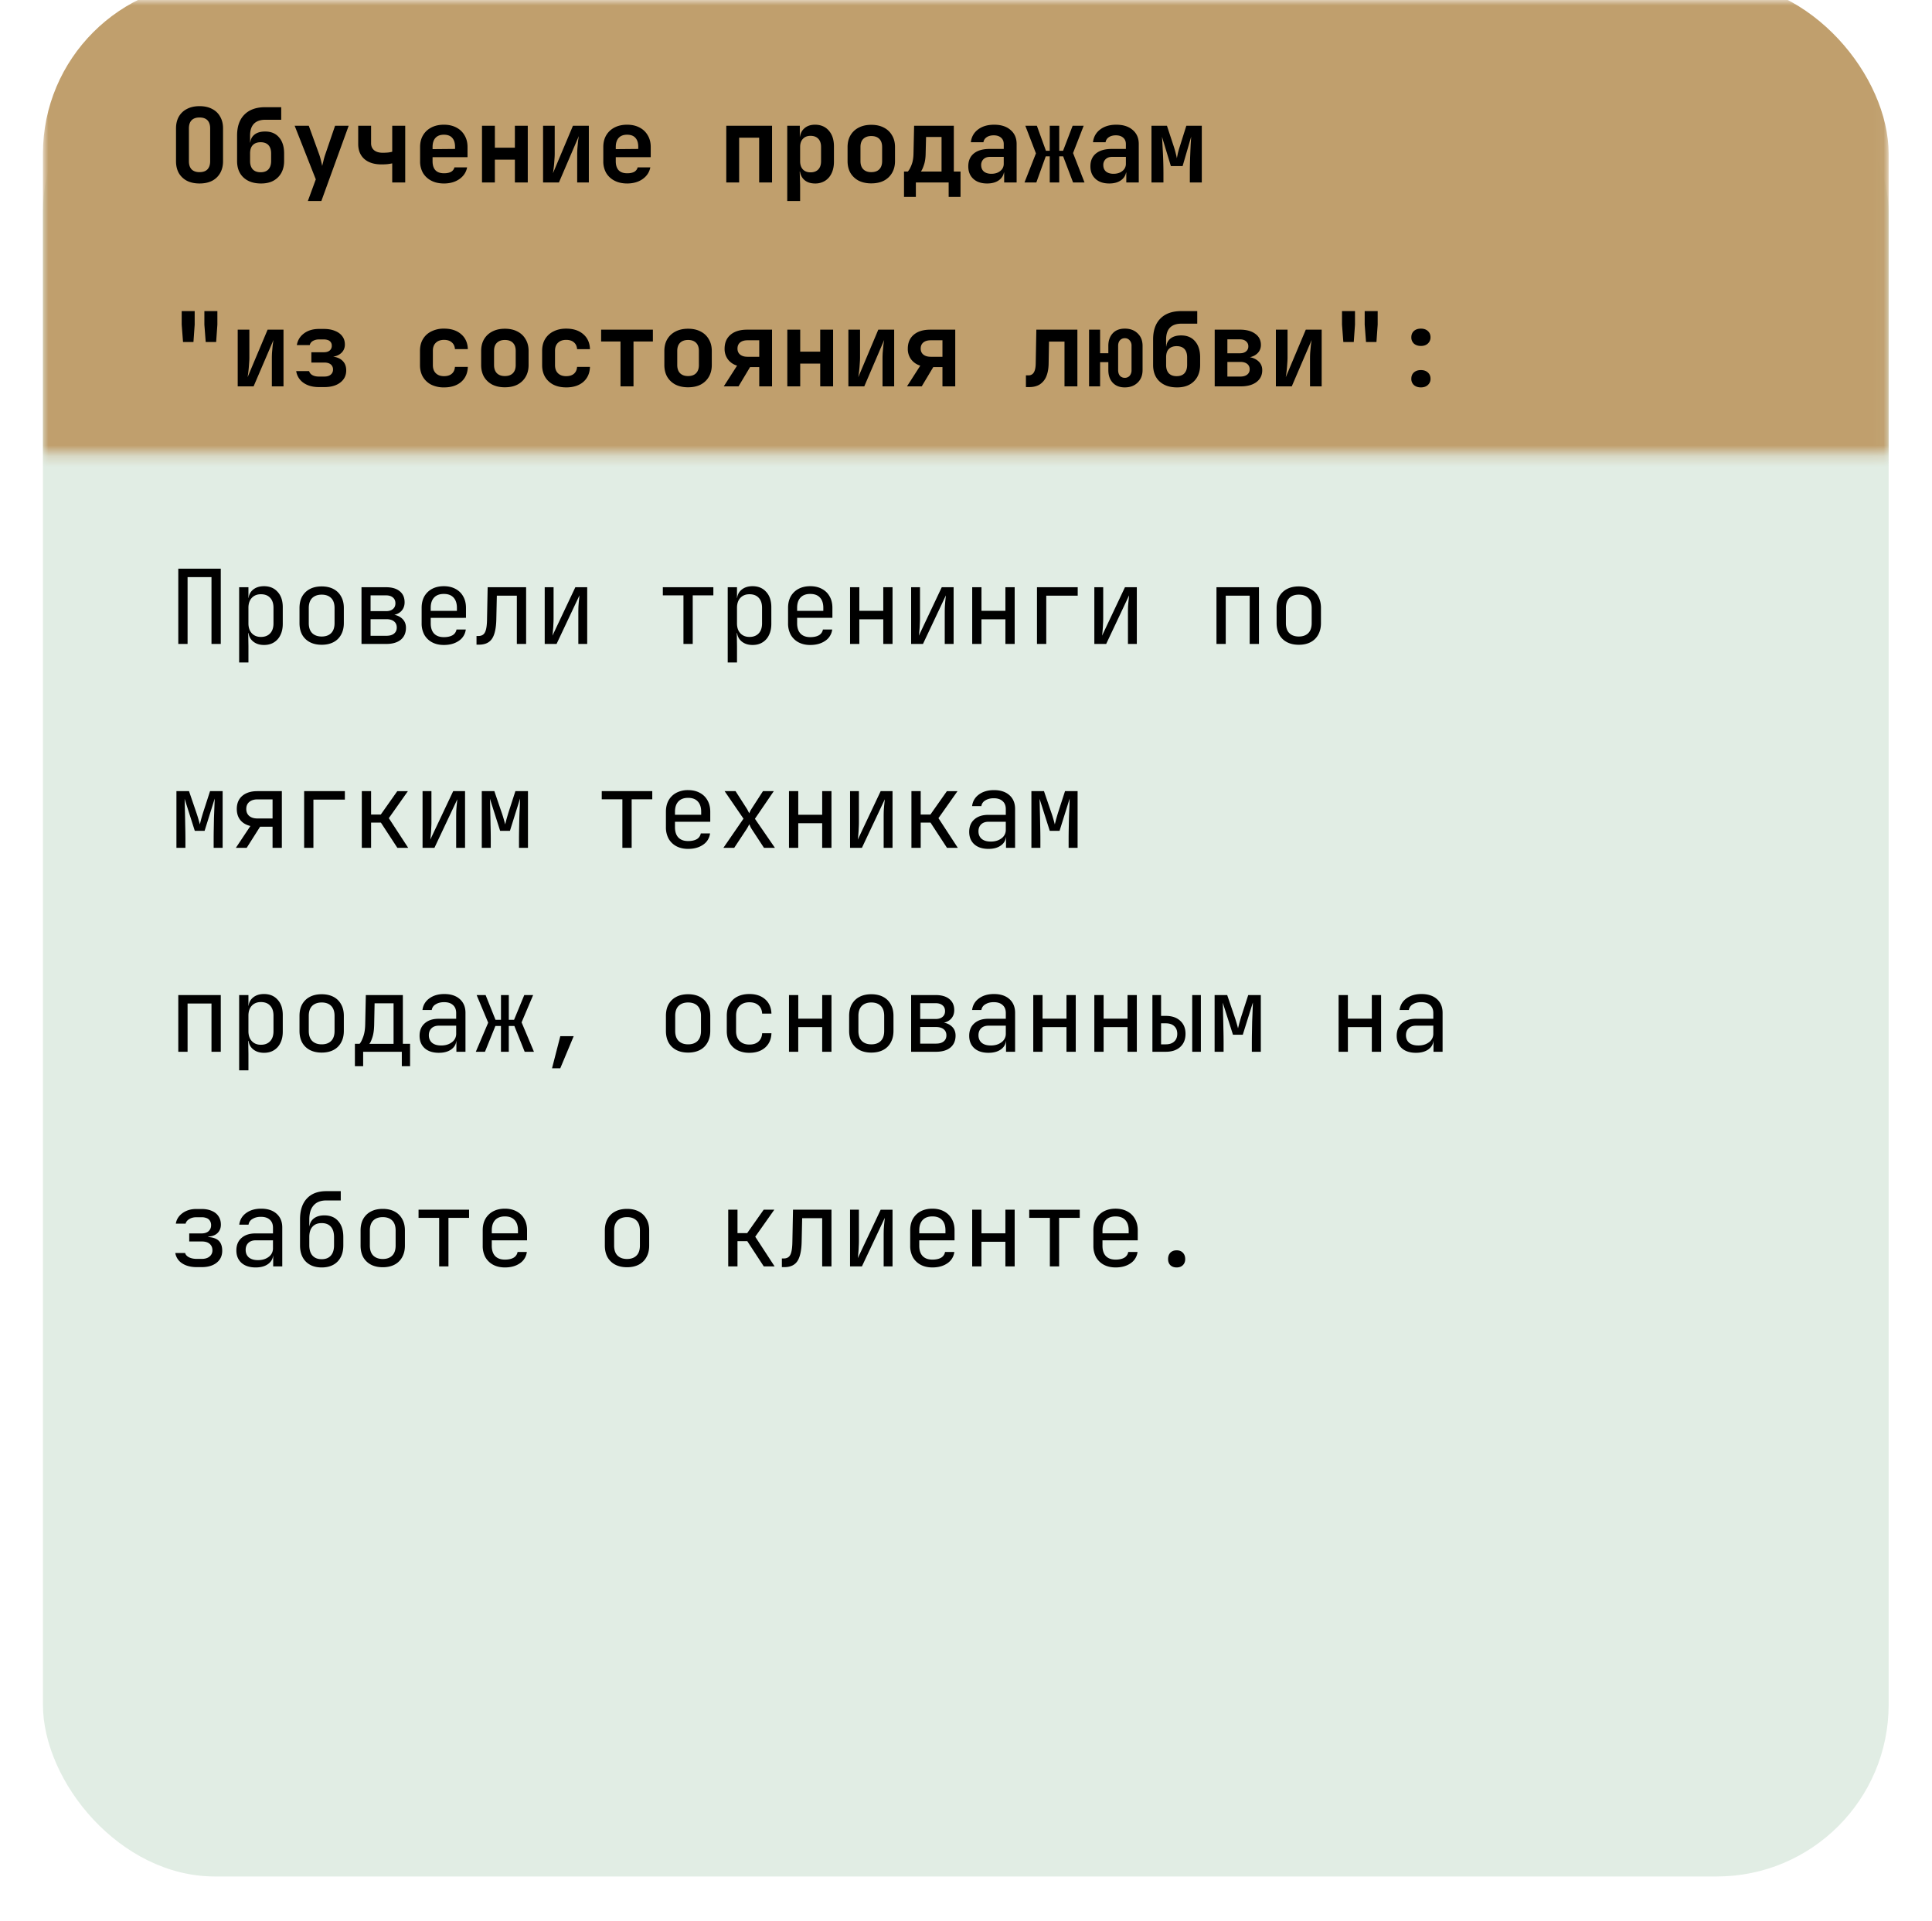 <svg width="180" height="179" fill="none" xmlns="http://www.w3.org/2000/svg"><g filter="url(#filter0_d_394_1494)"><rect x="4" width="171.961" height="171" rx="16.011" fill="#E1EDE4"/></g><mask id="a" style="mask-type:alpha" maskUnits="userSpaceOnUse" x="4" y="0" width="172" height="43"><path fill="#C9D9CD" d="M4 0h171.961v42.27H4z"/></mask><g mask="url(#a)"><rect x="4" y="-1.69" width="171.961" height="118.355" rx="16.011" fill="#C09F6D"/></g><path d="M18.59 17.096c-.448 0-.839-.083-1.172-.25a1.872 1.872 0 01-.759-.72c-.173-.314-.26-.682-.26-1.105v-3.055c0-.423.087-.788.26-1.095.18-.314.432-.554.759-.72.333-.174.724-.26 1.172-.26.455 0 .845.086 1.172.26.327.166.576.406.75.72.179.307.268.67.268 1.085v3.065c0 .423-.09.791-.269 1.105a1.808 1.808 0 01-.749.72c-.327.167-.717.25-1.172.25zm0-1.057c.327 0 .573-.086.74-.26.166-.178.25-.431.25-.758v-3.055c0-.333-.084-.586-.25-.759-.167-.173-.413-.26-.74-.26s-.573.087-.74.26c-.166.173-.25.426-.25.76v3.054c0 .327.084.58.25.759.173.173.42.26.74.26zm5.69 1.057c-.673-.006-1.208-.195-1.605-.567-.39-.371-.586-.88-.586-1.527v-2.373c0-.845.228-1.495.682-1.95.455-.461 1.102-.692 1.941-.692h1.489v1.172h-1.489c-.461 0-.813.125-1.057.375-.237.25-.355.615-.355 1.095v.653h.134l-.125.154c0-.365.122-.653.365-.865.244-.211.587-.317 1.028-.317.558 0 .99.183 1.297.548.314.359.471.858.471 1.498v.702c0 .429-.09.804-.269 1.124-.18.314-.432.557-.759.73-.32.166-.708.246-1.162.24zm0-1.047c.32 0 .563-.09.73-.27.166-.185.25-.444.25-.777V14.3c0-.339-.084-.598-.25-.778-.167-.179-.41-.269-.73-.269-.314 0-.558.09-.73.27-.167.172-.25.432-.25.777v.702c0 .333.083.592.25.778.172.18.416.269.73.269zm4.402 2.68l.74-2.017-1.97-4.996h1.316l.98 2.7c.052.147.103.326.154.538.051.205.09.374.115.509.032-.135.074-.304.125-.51.052-.21.103-.39.154-.537l.922-2.7h1.268l-2.545 7.013h-1.259zM36.542 17v-1.777a5.284 5.284 0 01-.403.067c-.179.02-.378.029-.595.029-.68 0-1.21-.167-1.595-.5-.384-.34-.576-.81-.576-1.412v-1.69h1.2v1.632c0 .276.096.494.289.654.192.153.454.23.787.23.218 0 .407-.01.567-.029.16-.025.27-.048.327-.067v-2.42h1.21V17h-1.21zm4.816.096c-.448 0-.839-.086-1.172-.26a1.923 1.923 0 01-.778-.72 2.17 2.17 0 01-.269-1.095v-1.326c0-.416.09-.778.27-1.085.185-.314.444-.557.777-.73.333-.173.724-.26 1.172-.26.442 0 .826.087 1.153.26.333.172.59.416.769.73.185.307.278.669.278 1.085v.951h-3.257v.375c0 .371.09.653.27.845.179.186.445.279.797.279.269 0 .487-.045.653-.134a.642.642 0 00.317-.414h1.182c-.09.455-.333.82-.73 1.096-.391.269-.868.403-1.432.403zm1.038-3.122v-.288c0-.365-.087-.644-.26-.836-.172-.199-.432-.298-.778-.298-.346 0-.608.1-.787.298-.18.198-.27.48-.27.845v.202l2.181-.02-.086.097zM44.906 17v-5.284h1.2v2.046h1.864v-2.046h1.201V17h-1.2v-2.123h-1.865V17h-1.2zm5.69 0v-5.284h1.085v2.604c0 .166-.01.365-.029.595a10.89 10.89 0 01-.058.663c-.025.218-.05.407-.077.567l1.864-4.429h1.48V17h-1.086v-2.603c0-.173.007-.366.02-.577.018-.211.038-.42.057-.624a9.79 9.79 0 01.077-.519L52.075 17h-1.48zm7.831.096c-.448 0-.839-.086-1.172-.26a1.923 1.923 0 01-.778-.72 2.168 2.168 0 01-.269-1.095v-1.326c0-.416.09-.778.27-1.085.185-.314.444-.557.777-.73.333-.173.724-.26 1.172-.26.442 0 .826.087 1.153.26.333.172.59.416.769.73.185.307.278.669.278 1.085v.951H57.37v.375c0 .371.09.653.27.845.179.186.445.279.797.279.269 0 .487-.045.653-.134a.642.642 0 00.317-.414h1.182c-.09.455-.333.82-.73 1.096-.391.269-.868.403-1.432.403zm1.038-3.122v-.288c0-.365-.087-.644-.26-.836-.173-.199-.432-.298-.778-.298-.346 0-.608.1-.788.298-.179.198-.269.48-.269.845v.202l2.181-.02-.086.097zm8.2 3.026v-5.284h4.265V17h-1.201v-4.17h-1.864V17h-1.2zm5.68 1.73v-7.014h1.171v1.009h.27l-.27.279c0-.43.128-.766.385-1.01.256-.249.602-.374 1.037-.374.532 0 .958.183 1.278.548.32.365.48.855.48 1.47v1.431c0 .41-.073.769-.22 1.076a1.631 1.631 0 01-.606.701 1.7 1.7 0 01-.932.25c-.435 0-.781-.122-1.037-.365-.257-.25-.385-.59-.385-1.018l.27.278h-.28l.04 1.259v1.48h-1.202zm2.17-2.672c.308 0 .548-.09.72-.268.174-.18.26-.436.26-.769v-1.326c0-.333-.086-.589-.26-.768-.172-.18-.412-.27-.72-.27-.3 0-.538.094-.71.28-.173.179-.26.432-.26.758v1.326c0 .327.087.583.26.769.172.179.41.268.71.268zm5.661 1.029c-.448 0-.839-.084-1.172-.25a1.938 1.938 0 01-.768-.72c-.18-.315-.27-.683-.27-1.106v-1.306c0-.423.09-.788.27-1.095.185-.314.442-.554.768-.72.333-.174.724-.26 1.172-.26.455 0 .846.086 1.172.26.327.166.58.406.76.72.185.307.278.669.278 1.085v1.316c0 .423-.093.791-.279 1.105-.18.308-.432.548-.759.72-.326.167-.717.25-1.172.25zm0-1.048c.32 0 .567-.086.74-.26.18-.178.269-.435.269-.768v-1.306c0-.34-.09-.596-.269-.769-.173-.173-.42-.259-.74-.259-.314 0-.56.086-.74.26-.179.172-.269.428-.269.768v1.306c0 .333.09.59.27.769.179.173.425.26.74.26zm3.048 2.306v-2.363h.355c.11-.11.221-.308.337-.596.121-.294.185-.66.192-1.095l.057-2.575h3.7v4.266h.624v2.363h-1.105V17h-3.055v1.345h-1.105zm1.575-2.363h1.922v-3.219H86.28l-.039 1.528c-.006.429-.06.79-.163 1.085-.096.289-.189.49-.279.606zm6.17 1.114c-.544 0-.973-.144-1.287-.432-.314-.288-.47-.676-.47-1.163 0-.518.172-.919.518-1.2.346-.282.836-.423 1.47-.423h1.316v-.452c0-.256-.083-.454-.25-.595-.166-.148-.393-.221-.682-.221-.262 0-.48.057-.653.173a.675.675 0 00-.307.47h-1.172c.057-.5.282-.896.672-1.19.39-.296.89-.443 1.499-.443.647 0 1.156.164 1.527.49.378.32.567.756.567 1.307V17h-1.162v-.922h-.193l.193-.26c0 .391-.145.702-.433.932-.288.23-.672.346-1.153.346zm.394-.903c.34 0 .615-.086.827-.26a.82.82 0 00.326-.672v-.643H92.22c-.243 0-.438.07-.586.21a.736.736 0 00-.22.558c0 .25.083.448.25.596.172.14.406.211.7.211zM95.45 17l1.066-2.71-.99-2.574h1.076l.846 2.335h.355v-2.335h.884v2.335h.356l.893-2.335h1.028l-.99 2.546L101.041 17h-1.067l-.922-2.43h-.365V17h-.884v-2.43h-.374L96.554 17H95.45zm7.899.096c-.545 0-.974-.144-1.287-.432-.314-.288-.471-.676-.471-1.163 0-.518.173-.919.519-1.2.345-.282.835-.423 1.469-.423h1.317v-.452c0-.256-.084-.454-.25-.595-.167-.148-.394-.221-.682-.221-.263 0-.481.057-.654.173a.674.674 0 00-.307.47h-1.172c.058-.5.282-.896.672-1.19.391-.296.891-.443 1.499-.443.647 0 1.156.164 1.528.49.377.32.566.756.566 1.307V17h-1.162v-.922h-.192l.192-.26c0 .391-.144.702-.432.932-.289.23-.673.346-1.153.346zm.394-.903c.339 0 .615-.086.826-.26a.82.82 0 00.327-.672v-.643h-1.297c-.244 0-.439.07-.586.21a.733.733 0 00-.221.558c0 .25.083.448.249.596.173.14.407.211.702.211zm3.537.807v-5.284h1.441l.654 1.989c.07.218.128.423.173.615.051.192.083.336.096.432l.086-.432a7.93 7.93 0 01.173-.615l.625-1.989h1.441V17h-1.115v-.903a41.312 41.312 0 01.039-1.71c.012-.314.025-.612.038-.893l.048-.76-.797 2.739h-1.095l-.827-2.729c.02.27.039.602.058 1a39.412 39.412 0 01.077 2.354V17h-1.115zM19.166 31.87l-.125-1.624v-1.259h1.211v1.259l-.115 1.623h-.97zm-2.113 0l-.125-1.624v-1.259h1.21v1.259l-.115 1.623h-.97zM22.147 36v-5.284h1.086v2.604c0 .166-.01.365-.03.595-.012.224-.031.445-.057.663-.026.218-.051.407-.077.567l1.864-4.429h1.48V36h-1.086v-2.603c0-.173.006-.365.019-.577.02-.211.038-.42.058-.624.025-.205.05-.378.076-.519L23.627 36h-1.479zm7.563.067c-.576 0-1.054-.131-1.431-.394a1.62 1.62 0 01-.683-1.095h1.201a.645.645 0 00.308.375c.166.09.368.134.605.134h.51c.249 0 .444-.057.585-.173a.592.592 0 00.221-.48.586.586 0 00-.211-.48c-.141-.115-.34-.173-.596-.173h-1.21v-.96h1.162c.237 0 .42-.055.548-.164a.55.55 0 00.192-.442.525.525 0 00-.336-.519 1.062 1.062 0 00-.404-.067h-.451a1.1 1.1 0 00-.577.144.613.613 0 00-.288.384h-1.2c.076-.454.3-.82.672-1.095.371-.275.835-.413 1.393-.413h.451c.404 0 .75.06 1.038.183.294.115.522.281.682.5.16.21.24.467.24.768 0 .333-.122.605-.365.816-.244.212-.567.324-.97.337v-.039c.46.013.82.135 1.076.365.256.224.384.535.384.932 0 .474-.186.852-.557 1.134-.366.281-.859.422-1.48.422h-.509zm11.658.03a2.66 2.66 0 01-1.182-.25 1.923 1.923 0 01-.778-.721c-.186-.314-.279-.682-.279-1.105v-1.326c0-.429.093-.797.28-1.105.185-.307.444-.544.777-.71a2.57 2.57 0 011.182-.26c.666 0 1.197.173 1.595.519.397.34.605.804.624 1.393h-1.2c-.02-.275-.12-.487-.299-.634-.173-.154-.413-.23-.72-.23-.32 0-.573.089-.76.268-.185.173-.278.423-.278.75v1.335c0 .327.093.58.279.759.186.18.439.269.759.269.307 0 .547-.074.72-.221.18-.154.279-.368.298-.644h1.201c-.02.59-.227 1.057-.624 1.403-.398.34-.93.51-1.595.51zm5.67-.01c-.448 0-.839-.084-1.172-.25a1.94 1.94 0 01-.768-.72c-.18-.315-.27-.683-.27-1.106v-1.306c0-.423.09-.788.27-1.095.185-.314.442-.554.768-.72.333-.174.724-.26 1.172-.26.455 0 .846.086 1.172.26.327.166.58.406.76.72.185.307.278.669.278 1.085v1.316c0 .423-.093.791-.279 1.105-.18.308-.432.548-.759.72-.326.167-.717.25-1.172.25zm0-1.048c.32 0 .567-.086.74-.26.18-.178.269-.435.269-.768v-1.306c0-.34-.09-.596-.269-.769-.173-.173-.42-.259-.74-.259-.313 0-.56.086-.74.26-.179.172-.268.428-.268.768v1.306c0 .333.09.59.269.769.179.173.425.26.74.26zm5.71 1.057c-.45 0-.843-.083-1.182-.25a1.923 1.923 0 01-.779-.72c-.185-.314-.278-.682-.278-1.105v-1.326c0-.429.093-.797.278-1.105a1.86 1.86 0 01.779-.71c.339-.173.733-.26 1.181-.26.666 0 1.198.173 1.595.519.397.34.605.804.624 1.393h-1.2c-.02-.275-.119-.487-.298-.634-.173-.154-.413-.23-.72-.23-.321 0-.574.089-.76.268-.185.173-.278.423-.278.75v1.335c0 .327.093.58.278.759.186.18.439.269.76.269.307 0 .547-.074.72-.221.179-.154.278-.368.297-.644h1.201c-.019.59-.227 1.057-.624 1.403-.397.34-.929.51-1.595.51zM57.811 36v-4.179h-1.806v-1.105h4.823v1.105h-1.806V36h-1.21zm6.295.087c-.448 0-.839-.084-1.172-.25a1.938 1.938 0 01-.768-.72c-.18-.315-.27-.683-.27-1.106v-1.306c0-.423.09-.788.27-1.095.185-.314.442-.554.768-.72.333-.174.724-.26 1.172-.26.455 0 .846.086 1.172.26.327.166.58.406.76.72.185.307.278.669.278 1.085v1.316c0 .423-.093.791-.279 1.105-.18.308-.432.548-.759.72-.326.167-.717.25-1.172.25zm0-1.048c.32 0 .567-.086.74-.26.18-.178.269-.435.269-.768v-1.306c0-.34-.09-.596-.269-.769-.173-.173-.42-.259-.74-.259-.314 0-.56.086-.74.26-.179.172-.268.428-.268.768v1.306c0 .333.09.59.269.769.179.173.425.26.74.26zm3.327.961l1.239-1.931a1.65 1.65 0 01-.855-.586 1.611 1.611 0 01-.308-.99c0-.557.186-.992.558-1.306.371-.314.883-.47 1.537-.47h2.325V36h-1.192v-1.797h-.855L68.807 36h-1.373zm2.219-2.757h1.085v-1.537h-1.085c-.295 0-.525.067-.692.201-.166.135-.25.327-.25.577 0 .237.084.423.25.557.167.135.397.202.692.202zm3.7 2.757v-5.284h1.202v2.047h1.863v-2.047h1.201V36h-1.2v-2.123h-1.864V36h-1.201zm5.69 0v-5.284h1.086v2.604c0 .166-.01.365-.029.595-.012.224-.032.445-.057.663-.026.218-.052.407-.077.567l1.864-4.429h1.479V36h-1.086v-2.603c0-.173.007-.365.02-.577l.057-.624c.026-.205.052-.378.077-.519L80.523 36h-1.48zm5.46 0l1.239-1.931a1.648 1.648 0 01-.855-.586 1.611 1.611 0 01-.308-.99c0-.557.186-.992.558-1.306.371-.314.883-.47 1.537-.47h2.325V36h-1.192v-1.797h-.855L85.876 36h-1.373zm2.219-2.757h1.085v-1.537h-1.085c-.295 0-.525.067-.692.201-.166.135-.25.327-.25.577 0 .237.084.423.25.557.167.135.397.202.692.202zm8.862 2.824v-1.095h.24a.54.54 0 00.49-.26c.116-.179.176-.46.183-.845l.057-3.15h3.824V36h-1.2v-4.17h-1.442l-.038 2.105c-.013.46-.09.851-.23 1.172a1.617 1.617 0 01-.606.72c-.263.16-.583.24-.96.24h-.318zm9.215.03c-.48 0-.858-.148-1.133-.443-.269-.294-.404-.685-.404-1.172v-.74h-.768V36h-1.028v-5.284h1.028v2.2h.768v-.691c0-.48.135-.868.404-1.163.269-.295.647-.442 1.133-.442.494 0 .891.147 1.192.442.307.288.461.676.461 1.163v2.257c0 .487-.154.878-.461 1.172-.308.295-.705.442-1.192.442zm0-.894a.579.579 0 00.452-.193.785.785 0 00.173-.528v-2.257a.734.734 0 00-.173-.51.566.566 0 00-.452-.201.578.578 0 00-.461.201c-.109.128-.163.298-.163.51v2.257c0 .218.054.394.163.529a.59.59 0 00.461.192zm4.826.893c-.673-.006-1.208-.195-1.605-.567-.39-.371-.586-.88-.586-1.527v-2.373c0-.846.228-1.495.682-1.95.455-.461 1.102-.692 1.941-.692h1.489v1.172h-1.489c-.461 0-.814.125-1.057.375-.237.25-.355.615-.355 1.095v.653h.134l-.125.154c0-.365.122-.653.365-.865.244-.211.586-.317 1.028-.317.557 0 .99.183 1.297.548.314.358.471.858.471 1.498v.702c0 .429-.09.804-.269 1.124a1.85 1.85 0 01-.759.73c-.32.166-.708.246-1.162.24zm0-1.047c.32 0 .563-.09.73-.27.166-.185.249-.444.249-.777V33.3c0-.339-.083-.598-.249-.778-.167-.179-.41-.269-.73-.269-.314 0-.558.09-.731.27-.166.172-.249.432-.249.777v.702c0 .333.083.592.249.778.173.18.417.269.731.269zm3.547.951v-5.284h2.344c.608 0 1.085.128 1.431.385.353.25.529.595.529 1.037 0 .359-.138.647-.413.865-.269.217-.628.326-1.076.326v-.086c.486 0 .877.115 1.172.346.294.224.442.525.442.903 0 .467-.18.836-.538 1.105-.353.268-.839.403-1.461.403h-2.43zm1.181-.913h1.211c.269 0 .48-.06.634-.182a.592.592 0 00.231-.49.612.612 0 00-.231-.51c-.154-.121-.365-.182-.634-.182h-1.211v1.364zm0-2.17h1.173c.236 0 .425-.058.566-.174a.576.576 0 00.212-.47.576.576 0 00-.212-.471c-.134-.122-.323-.183-.566-.183h-1.173v1.297zM118.871 36v-5.284h1.086v2.604c0 .166-.01.365-.029.595a12.385 12.385 0 01-.135 1.23l1.864-4.429h1.48V36h-1.086v-2.603c0-.173.006-.365.019-.577l.058-.624c.025-.205.051-.378.077-.519L120.351 36h-1.48zm8.399-4.13l-.125-1.624v-1.259h1.21v1.259l-.115 1.623h-.97zm-2.114 0l-.124-1.624v-1.259h1.21v1.259l-.115 1.623h-.971zm7.227.364c-.269 0-.487-.074-.653-.22a.778.778 0 01-.24-.587c0-.243.08-.439.24-.586.166-.147.384-.22.653-.22s.484.073.644.22c.166.147.25.343.25.586a.765.765 0 01-.25.586c-.16.148-.375.221-.644.221zm0 3.862c-.269 0-.487-.074-.653-.22a.758.758 0 01-.24-.587c0-.243.08-.439.24-.586.166-.147.384-.22.653-.22s.484.073.644.22c.166.147.25.343.25.586a.746.746 0 01-.25.586c-.16.147-.375.221-.644.221zM16.611 60v-7.013h3.958V60h-.865v-6.225h-2.228V60h-.865zm5.67 1.73v-7.014h.865v1.009h.173l-.173.202c0-.404.131-.72.394-.951.269-.237.621-.356 1.057-.356.531 0 .954.176 1.268.529.32.345.48.823.48 1.431v1.547c0 .403-.073.752-.22 1.047a1.58 1.58 0 01-.606.682c-.256.16-.564.24-.922.24-.43 0-.778-.118-1.047-.355-.27-.237-.404-.554-.404-.951l.173.201h-.192l.02 1.201v1.537h-.865zm2.027-2.383c.366 0 .65-.11.855-.327.212-.218.317-.532.317-.941v-1.441c0-.41-.105-.724-.317-.942-.204-.218-.49-.326-.855-.326-.352 0-.634.112-.845.336-.211.224-.317.535-.317.932v1.44c0 .398.106.708.317.932.211.225.493.337.845.337zm5.661.73c-.422 0-.787-.08-1.095-.24a1.744 1.744 0 01-.72-.692c-.167-.307-.25-.67-.25-1.086v-1.402c0-.423.083-.785.25-1.086.173-.3.413-.531.72-.691.308-.16.673-.24 1.095-.24.423 0 .788.08 1.095.24.308.16.545.39.711.691.173.301.26.66.26 1.076v1.412c0 .417-.087.779-.26 1.086a1.683 1.683 0 01-.71.692c-.308.16-.673.24-1.096.24zm0-.769c.378 0 .673-.105.884-.317.211-.211.317-.522.317-.932v-1.402c0-.41-.106-.72-.317-.932-.211-.211-.506-.317-.884-.317-.371 0-.666.106-.884.317-.21.211-.317.522-.317.932v1.402c0 .41.106.72.317.932.218.212.513.317.884.317zM33.68 60v-5.284h2.286c.551 0 .977.125 1.278.375.301.243.452.586.452 1.028 0 .365-.125.66-.375.884-.25.217-.58.326-.99.326v-.077c.449 0 .807.113 1.076.337.276.224.414.525.414.903 0 .474-.16.845-.48 1.114-.321.263-.77.394-1.346.394H33.68zm.845-.759h1.47c.308 0 .545-.067.711-.202.173-.134.26-.323.26-.567 0-.25-.087-.441-.26-.576-.166-.134-.403-.202-.71-.202h-1.47v1.547zm0-2.296h1.441c.27 0 .48-.064.634-.192.16-.128.24-.307.24-.538 0-.23-.076-.41-.23-.538-.154-.135-.368-.202-.644-.202h-1.44v1.47zm6.824 3.151c-.417 0-.782-.083-1.095-.25a1.807 1.807 0 01-.721-.701 2.204 2.204 0 01-.25-1.066v-1.441c0-.41.084-.766.25-1.067.173-.3.413-.535.72-.701.314-.166.68-.25 1.096-.25.416 0 .778.084 1.085.25.314.166.554.4.72.701.174.301.26.657.26 1.067v.931H40.13v.51c0 .416.105.736.317.96.211.218.512.327.903.327.333 0 .602-.058.807-.173a.763.763 0 00.374-.538h.865a1.472 1.472 0 01-.653 1.057c-.372.256-.836.384-1.393.384zm1.22-3.103v-.355c0-.417-.106-.737-.317-.961-.205-.224-.506-.336-.903-.336-.391 0-.692.112-.903.336-.212.224-.317.544-.317.96v.28h2.507l-.067.076zm1.827 3.074v-.807h.173c.295 0 .5-.115.615-.346.122-.23.186-.643.192-1.239l.058-2.959h3.583V60h-.864v-4.496h-1.864l-.048 2.21c-.013.557-.077 1.008-.192 1.354-.11.346-.282.599-.519.76-.23.16-.535.24-.913.24h-.22zM50.75 60v-5.284h.826v2.882c0 .186-.006.381-.02.586-.005.205-.018.4-.038.586a6.1 6.1 0 01-.048.461l2.133-4.515h1.105V60h-.826v-2.882c0-.186.003-.381.01-.586.012-.205.028-.4.047-.586l.048-.47L51.854 60h-1.105zm12.926 0v-4.525h-1.921v-.759h4.707v.76H64.54V60h-.865zm4.124 1.73v-7.014h.864v1.009h.173l-.173.202c0-.404.132-.72.394-.951.27-.237.621-.356 1.057-.356.531 0 .954.176 1.268.529.32.345.48.823.48 1.431v1.547c0 .403-.073.752-.22 1.047a1.57 1.57 0 01-.606.682c-.256.16-.563.24-.922.24-.43 0-.778-.118-1.047-.355-.27-.237-.404-.554-.404-.951l.173.201h-.192l.02 1.201v1.537H67.8zm2.027-2.383c.365 0 .65-.11.855-.327.211-.218.317-.532.317-.941v-1.441c0-.41-.106-.724-.317-.942-.205-.218-.49-.326-.855-.326-.352 0-.634.112-.846.336-.211.224-.317.535-.317.932v1.44c0 .398.106.708.317.932.212.225.493.337.846.337zm5.66.75c-.416 0-.78-.084-1.095-.25a1.807 1.807 0 01-.72-.702 2.204 2.204 0 01-.25-1.066v-1.441c0-.41.083-.766.25-1.067.173-.3.413-.535.72-.701.314-.166.68-.25 1.096-.25.416 0 .778.084 1.085.25.314.166.554.4.72.701.174.301.26.657.26 1.067v.931h-3.286v.51c0 .416.106.736.317.96.212.218.513.327.904.327.333 0 .602-.058.806-.173a.763.763 0 00.375-.538h.865a1.472 1.472 0 01-.653 1.057c-.372.256-.836.384-1.393.384zm1.22-3.104v-.355c0-.417-.105-.737-.316-.961-.205-.224-.506-.336-.903-.336-.391 0-.692.112-.903.336-.212.224-.318.544-.318.96v.28h2.508l-.067.076zM79.198 60v-5.284h.865v2.2h2.229v-2.2h.864V60h-.864v-2.296h-2.23V60h-.864zm5.69 0v-5.284h.826v2.882c0 .186-.006.381-.02.586-.005.205-.018.4-.038.586a6.1 6.1 0 01-.048.461l2.133-4.515h1.105V60h-.826v-2.882c0-.186.003-.381.01-.586.012-.205.028-.4.047-.586l.048-.47L85.992 60h-1.105zm5.69 0v-5.284h.864v2.2h2.229v-2.2h.864V60h-.864v-2.296H91.44V60h-.864zm6.035 0v-5.284h3.795v.788h-2.93V60h-.865zm5.344 0v-5.284h.826v2.882c0 .186-.006.381-.019.586-.007.205-.019.4-.039.586-.012.18-.028.333-.048.461l2.133-4.515h1.105V60h-.826v-2.882c0-.186.003-.381.009-.586.013-.205.029-.4.048-.586l.048-.47L103.061 60h-1.105zm11.379 0v-5.284h3.958V60h-.864v-4.496h-2.23V60h-.865zm7.669.077c-.423 0-.788-.08-1.095-.24a1.742 1.742 0 01-.721-.692c-.166-.307-.25-.67-.25-1.086v-1.402c0-.423.084-.785.25-1.086.173-.3.413-.531.721-.691.307-.16.672-.24 1.095-.24.423 0 .788.08 1.095.24.307.16.544.39.711.691.173.301.259.66.259 1.076v1.412c0 .417-.086.779-.259 1.086a1.689 1.689 0 01-.711.692c-.307.16-.672.24-1.095.24zm0-.769c.378 0 .672-.105.884-.317.211-.211.317-.522.317-.932v-1.402c0-.41-.106-.72-.317-.932-.212-.211-.506-.317-.884-.317-.372 0-.666.106-.884.317-.211.211-.317.522-.317.932v1.402c0 .41.106.72.317.932.218.212.512.317.884.317zM16.438 79v-5.284h1.172l.692 2.027c.07.205.134.41.192.615.058.199.1.352.125.461.026-.109.064-.262.115-.46.058-.206.119-.414.183-.625l.653-2.018h1.172V79h-.836v-.817c0-.288.003-.602.01-.941l.019-1.028.038-.98c.013-.314.023-.59.03-.826l-.942 3.007h-.913l-.95-2.988c.012.288.021.647.028 1.076.013.43.022.878.029 1.345.012.468.019.913.019 1.335V79h-.836zm5.536 0l1.355-2.037c-.404-.096-.718-.281-.942-.557-.218-.275-.326-.618-.326-1.028 0-.519.17-.925.509-1.22.346-.294.816-.442 1.412-.442h2.277V79h-.865v-1.97h-1.162L22.982 79h-1.008zm2.008-2.738h1.412v-1.777h-1.412c-.32 0-.573.08-.76.24-.185.154-.278.372-.278.653 0 .276.093.493.279.653.186.154.439.231.759.231zM28.336 79v-5.284h3.795v.788H29.2V79h-.865zm5.373 0v-5.284h.864v2.181h.904l1.537-2.18h.989l-1.777 2.516L38.032 79h-1.009l-1.537-2.354h-.913V79h-.864zm5.66 0v-5.284h.827v2.882c0 .186-.007.381-.02.586-.006.205-.019.4-.038.586a6.1 6.1 0 01-.048.462l2.133-4.516h1.105V79H42.5v-2.882c0-.186.004-.381.01-.586.013-.205.029-.4.048-.586l.048-.47L40.474 79H39.37zm5.517 0v-5.284h1.172l.692 2.027c.07.205.135.41.192.615.058.199.1.352.125.461.026-.109.064-.262.115-.46.058-.206.119-.414.183-.625l.653-2.018h1.172V79h-.836v-.817c0-.288.004-.602.01-.941l.02-1.028c.012-.346.025-.672.038-.98.013-.314.022-.59.029-.826l-.942 3.007h-.913l-.95-2.988c.012.288.022.647.028 1.076.013.43.023.878.029 1.345.013.468.02.913.02 1.335V79h-.837zm13.1 0v-4.525h-1.922v-.759h4.707v.76H58.85V79h-.865zm6.121.096c-.416 0-.781-.083-1.095-.25a1.807 1.807 0 01-.72-.701 2.204 2.204 0 01-.25-1.066v-1.441c0-.41.083-.766.25-1.067.172-.3.413-.534.72-.701a2.31 2.31 0 011.095-.25c.417 0 .778.084 1.086.25.314.166.554.4.72.701.173.301.26.657.26 1.067v.931h-3.286v.51c0 .416.106.736.317.96.212.218.513.327.903.327.333 0 .602-.058.807-.173a.763.763 0 00.375-.538h.864a1.472 1.472 0 01-.653 1.057c-.371.256-.835.384-1.393.384zm1.22-3.103v-.355c0-.417-.105-.737-.317-.961-.205-.224-.506-.336-.903-.336-.39 0-.691.112-.903.336-.211.224-.317.544-.317.96v.28h2.508l-.068.076zM67.395 79l1.874-2.719-1.759-2.565h1.019l1.047 1.633c.045.07.086.148.125.231.045.083.08.15.106.202.019-.051.048-.119.086-.202a3.6 3.6 0 01.135-.23l1.056-1.634h1.009l-1.758 2.575L72.199 79H71.18l-1.133-1.73a2.69 2.69 0 01-.135-.24 2.061 2.061 0 00-.106-.23 3.794 3.794 0 01-.259.47L68.404 79h-1.009zm6.113 0v-5.284h.864v2.2h2.229v-2.2h.865V79H76.6v-2.296h-2.229V79h-.864zm5.69 0v-5.284h.825v2.882c0 .186-.006.381-.019.586-.006.205-.019.4-.038.586a6.36 6.36 0 01-.048.462l2.132-4.516h1.105V79h-.826v-2.882c0-.186.003-.381.01-.586.013-.205.029-.4.048-.586l.048-.47L80.302 79h-1.105zm5.718 0v-5.284h.864v2.181h.903l1.537-2.18h.99l-1.777 2.516L89.239 79H88.23l-1.537-2.354h-.913V79h-.864zm7.178.096c-.557 0-.995-.14-1.316-.423-.32-.288-.48-.675-.48-1.162 0-.493.16-.88.48-1.162.32-.282.753-.423 1.297-.423h1.633v-.529c0-.326-.099-.576-.297-.749-.193-.18-.468-.269-.827-.269-.314 0-.576.067-.787.202a.718.718 0 00-.365.528h-.865c.058-.454.272-.816.644-1.085.371-.27.835-.404 1.393-.404.608 0 1.088.157 1.44.471.353.314.529.74.529 1.278V79h-.845v-1.009h-.144l.144-.144c0 .385-.15.689-.452.913-.295.224-.688.336-1.182.336zm.212-.682c.41 0 .746-.103 1.008-.307a.957.957 0 00.394-.788v-.75h-1.614c-.288 0-.515.08-.682.24-.166.16-.25.379-.25.654 0 .294.1.528.298.701.205.167.487.25.846.25zm3.787.586v-5.284h1.172l.692 2.027c.07.205.135.41.192.615.058.199.1.352.125.461.026-.109.064-.262.115-.46.058-.206.119-.414.183-.625l.653-2.018h1.172V79h-.836v-.817c0-.288.003-.602.01-.941l.02-1.028c.012-.346.025-.672.038-.98.012-.314.022-.59.028-.826l-.941 3.007h-.913l-.95-2.988c.012.288.022.647.028 1.076.013.43.022.878.029 1.345.013.468.02.913.02 1.335V79h-.837zM16.611 98v-5.284h3.958V98h-.865v-4.496h-2.228V98h-.865zm5.67 1.73v-7.014h.865v1.009h.173l-.173.202c0-.404.131-.72.394-.951.269-.237.621-.356 1.057-.356.531 0 .954.176 1.268.529.32.345.48.823.48 1.431v1.547c0 .403-.073.752-.22 1.047a1.58 1.58 0 01-.606.682c-.256.16-.564.24-.922.24-.43 0-.778-.118-1.047-.355-.27-.237-.404-.554-.404-.951l.173.201h-.192l.02 1.201v1.537h-.865zm2.027-2.383c.366 0 .65-.11.855-.327.212-.218.317-.531.317-.941v-1.441c0-.41-.105-.724-.317-.942-.204-.218-.49-.326-.855-.326-.352 0-.634.112-.845.336-.211.224-.317.535-.317.932v1.44c0 .398.106.708.317.932.211.225.493.337.845.337zm5.661.73c-.422 0-.787-.08-1.095-.24a1.744 1.744 0 01-.72-.692c-.167-.307-.25-.67-.25-1.086v-1.402c0-.423.083-.785.25-1.086.173-.3.413-.531.72-.691.308-.16.673-.24 1.095-.24.423 0 .788.08 1.095.24.308.16.545.39.711.691.173.301.26.66.26 1.076v1.412c0 .417-.087.779-.26 1.086a1.683 1.683 0 01-.71.692c-.308.16-.673.24-1.096.24zm0-.769c.378 0 .673-.105.884-.317.211-.211.317-.522.317-.932v-1.402c0-.41-.106-.72-.317-.932-.211-.211-.506-.317-.884-.317-.371 0-.666.106-.884.317-.21.211-.317.522-.317.932v1.402c0 .41.106.72.317.932.218.212.513.317.884.317zm3.096 2.037V97.26h.433c.108-.109.22-.323.336-.643.121-.32.185-.727.192-1.22l.057-2.68h3.45v4.543h.672v2.085h-.769V98h-3.602v1.345h-.769zm1.345-2.085h2.258v-3.775H34.9l-.038 1.93c-.007.507-.061.917-.164 1.23-.102.314-.198.52-.288.615zm6.478.836c-.558 0-.996-.14-1.317-.423-.32-.288-.48-.675-.48-1.162 0-.493.16-.88.48-1.162.32-.282.753-.423 1.297-.423h1.633v-.529c0-.326-.099-.576-.297-.749-.193-.18-.468-.269-.827-.269-.313 0-.576.067-.787.202a.718.718 0 00-.365.528h-.865c.058-.454.272-.816.644-1.085.371-.27.836-.404 1.393-.404.608 0 1.088.157 1.44.471.353.314.53.74.53 1.278V98h-.846v-1.009h-.144l.144-.144c0 .385-.15.689-.452.913-.294.224-.688.336-1.181.336zm.21-.682c.41 0 .747-.103 1.01-.307a.957.957 0 00.394-.788v-.75h-1.614c-.289 0-.516.08-.683.24-.166.16-.25.379-.25.654 0 .294.1.528.299.701.204.167.486.25.845.25zM44.33 98l1.153-2.71-1.076-2.574h.836l.922 2.306h.51v-2.306h.73v2.306h.49l.95-2.306h.827l-1.076 2.546L49.747 98h-.864l-.96-2.402h-.52V98h-.73v-2.402h-.519L45.184 98h-.855zm7.102 1.537l.769-2.988h1.248L52.2 99.537h-.769zm12.676-1.46c-.422 0-.788-.08-1.095-.24a1.744 1.744 0 01-.72-.692c-.167-.307-.25-.67-.25-1.086v-1.402c0-.423.083-.785.25-1.086.172-.3.413-.531.72-.691.307-.16.673-.24 1.095-.24.423 0 .788.08 1.095.24.308.16.545.39.711.691.173.301.26.66.26 1.076v1.412c0 .417-.087.779-.26 1.086a1.683 1.683 0 01-.71.692c-.308.16-.673.24-1.096.24zm0-.769c.378 0 .673-.105.884-.317.211-.211.317-.522.317-.932v-1.402c0-.41-.106-.72-.317-.932-.211-.211-.506-.317-.884-.317-.371 0-.666.106-.884.317-.21.211-.317.522-.317.932v1.402c0 .41.106.72.317.932.218.212.513.317.884.317zm5.71.788a2.46 2.46 0 01-1.115-.24 1.73 1.73 0 01-.73-.692c-.173-.307-.26-.67-.26-1.085v-1.441c0-.423.087-.785.26-1.086a1.73 1.73 0 01.73-.692c.32-.16.691-.24 1.114-.24.609 0 1.099.163 1.47.49.371.327.567.772.586 1.335h-.865c-.019-.339-.134-.598-.346-.778-.204-.185-.486-.278-.845-.278-.378 0-.679.109-.903.326-.224.212-.336.516-.336.913v1.45c0 .398.112.705.336.923.224.218.525.326.903.326.359 0 .64-.092.846-.278.21-.186.326-.445.345-.778h.865c-.02.563-.215 1.008-.586 1.335-.371.327-.861.49-1.47.49zm3.69-.096v-5.284h.865v2.2h2.229v-2.2h.865V98H76.6v-2.296h-2.229V98h-.864zm7.67.077c-.424 0-.789-.08-1.096-.24a1.743 1.743 0 01-.72-.692c-.167-.307-.25-.67-.25-1.086v-1.402c0-.423.083-.785.25-1.086.172-.3.413-.531.72-.691.307-.16.672-.24 1.095-.24.423 0 .788.08 1.095.24.308.16.545.39.711.691.173.301.26.66.26 1.076v1.412c0 .417-.087.779-.26 1.086a1.683 1.683 0 01-.71.692c-.308.16-.673.24-1.096.24zm0-.769c.377 0 .672-.105.883-.317.211-.211.317-.522.317-.932v-1.402c0-.41-.106-.72-.317-.932-.211-.211-.506-.317-.884-.317-.371 0-.666.106-.884.317-.21.211-.317.522-.317.932v1.402c0 .41.106.72.317.932.218.212.513.317.884.317zm3.71.692v-5.284h2.286c.551 0 .977.125 1.278.375.301.243.452.586.452 1.028 0 .365-.125.66-.375.884-.25.217-.58.326-.99.326v-.076c.449 0 .807.112 1.076.336.276.224.413.525.413.903 0 .474-.16.845-.48 1.114-.32.263-.769.394-1.345.394h-2.315zm.845-.759h1.47c.308 0 .544-.067.711-.202.173-.134.26-.323.26-.567 0-.25-.087-.441-.26-.576-.166-.134-.403-.202-.71-.202h-1.47v1.547zm0-2.296h1.441c.27 0 .48-.064.634-.192.16-.128.24-.308.24-.538 0-.23-.076-.41-.23-.538-.154-.135-.368-.202-.644-.202h-1.44v1.47zm6.362 3.151c-.557 0-.995-.14-1.316-.423-.32-.288-.48-.675-.48-1.162 0-.493.16-.88.48-1.162.32-.282.753-.423 1.297-.423h1.633v-.529c0-.326-.099-.576-.297-.749-.193-.18-.468-.269-.827-.269-.314 0-.576.067-.787.202a.718.718 0 00-.365.528h-.865c.058-.454.272-.816.644-1.085.371-.27.835-.404 1.393-.404.608 0 1.088.157 1.44.471.353.314.529.74.529 1.278V98h-.845v-1.009h-.144l.144-.144c0 .385-.15.689-.452.913-.295.224-.688.336-1.182.336zm.212-.682c.41 0 .746-.103 1.008-.307a.957.957 0 00.394-.788v-.75h-1.614c-.288 0-.515.08-.682.24-.166.16-.25.379-.25.654 0 .294.1.528.298.701.205.167.487.25.846.25zm3.96.586v-5.284h.865v2.2h2.229v-2.2h.864V98h-.864v-2.296h-2.23V98h-.864zm5.69 0v-5.284h.864v2.2h2.229v-2.2h.865V98h-.865v-2.296h-2.229V98h-.864zm5.411 0v-5.284h.807v1.94h.432c.57 0 1.019.151 1.345.452.333.295.5.702.5 1.22 0 .52-.167.93-.5 1.23-.326.295-.775.442-1.345.442h-1.239zm.807-.692h.432c.34 0 .602-.086.788-.26.192-.172.288-.412.288-.72 0-.307-.096-.547-.288-.72-.186-.173-.448-.26-.788-.26h-.432v1.96zm2.901.692v-5.284h.807V98h-.807zm2.087 0v-5.284h1.172l.692 2.027c.07.205.134.41.192.615.058.199.099.352.125.461.026-.109.064-.262.115-.46.058-.206.119-.414.183-.625l.653-2.018h1.172V98h-.836v-.817c0-.288.003-.602.01-.941l.019-1.028.039-.98c.012-.314.022-.59.028-.826l-.941 3.007h-.913l-.951-2.988c.013.288.023.647.029 1.076.013.43.022.878.029 1.345.013.468.019.913.019 1.335V98h-.836zm11.552 0v-5.284h.865v2.2h2.229v-2.2h.864V98h-.864v-2.296h-2.229V98h-.865zm7.208.096c-.557 0-.996-.14-1.316-.423-.32-.288-.48-.675-.48-1.162 0-.493.16-.88.48-1.162.32-.282.752-.423 1.297-.423h1.633v-.529c0-.326-.099-.576-.298-.749-.192-.18-.467-.269-.826-.269-.314 0-.576.067-.788.202a.718.718 0 00-.365.528h-.864c.057-.454.272-.816.643-1.085.372-.27.836-.404 1.393-.404.609 0 1.089.157 1.441.471.352.314.529.74.529 1.278V98h-.846v-1.009h-.144l.144-.144c0 .385-.15.689-.451.913-.295.224-.689.336-1.182.336zm.211-.682c.41 0 .746-.103 1.009-.307a.956.956 0 00.394-.788v-.75h-1.614c-.288 0-.516.08-.682.24-.167.16-.25.379-.25.654 0 .294.099.528.298.701.205.167.487.25.845.25zM18.34 118.067c-.557 0-1.015-.118-1.373-.355a1.412 1.412 0 01-.635-.961h.913c.045.16.163.292.355.394.2.102.446.154.74.154h.452c.314 0 .557-.074.73-.221a.713.713 0 00.269-.577c0-.256-.087-.458-.26-.605-.166-.147-.413-.221-.74-.221H17.63v-.749h1.134c.295 0 .519-.071.672-.212a.718.718 0 00.231-.557.726.726 0 00-.106-.403.612.612 0 00-.297-.25 1.236 1.236 0 00-.49-.086h-.48c-.257 0-.478.057-.664.173-.185.115-.298.256-.336.422h-.912c.064-.397.272-.724.624-.98s.781-.384 1.287-.384h.48c.378 0 .702.061.97.183.27.115.475.281.616.499.147.218.22.477.22.778 0 .314-.102.573-.307.778-.205.199-.493.311-.864.337v.038c.454.032.784.154.99.365.204.211.306.516.306.913 0 .467-.172.839-.518 1.114-.346.276-.81.413-1.393.413h-.452zm5.479.029c-.558 0-.996-.141-1.317-.423-.32-.288-.48-.675-.48-1.162 0-.493.16-.881.48-1.162.32-.282.753-.423 1.297-.423h1.634v-.529c0-.326-.1-.576-.298-.749-.192-.179-.468-.269-.827-.269-.313 0-.576.067-.787.202a.717.717 0 00-.365.528h-.865c.058-.454.272-.816.644-1.085.371-.269.835-.404 1.393-.404.608 0 1.088.157 1.44.471.353.314.53.74.53 1.278V118h-.846v-1.009h-.144l.144-.144c0 .384-.15.689-.452.913-.294.224-.688.336-1.181.336zm.21-.682c.41 0 .747-.102 1.01-.307a.957.957 0 00.393-.788v-.75H23.82c-.289 0-.516.081-.682.241-.167.16-.25.378-.25.653 0 .295.099.528.297.701.206.167.487.25.846.25zm5.94.682c-.62 0-1.114-.182-1.48-.548-.358-.371-.537-.877-.537-1.517v-2.402c0-.845.211-1.496.634-1.95.423-.461 1.028-.692 1.816-.692h1.345v.865h-1.345c-.52 0-.913.153-1.182.461-.269.301-.403.74-.403 1.316v.624h.134l-.134.193c.006-.378.134-.673.384-.884.25-.212.589-.317 1.018-.317.557 0 .99.179 1.297.538.314.358.47.851.47 1.479v.769c0 .429-.08.797-.24 1.104-.16.308-.39.545-.691.711-.301.167-.663.25-1.086.25zm0-.768c.372 0 .657-.113.855-.337.199-.224.298-.544.298-.96v-.769c0-.416-.1-.736-.298-.961-.198-.224-.483-.336-.855-.336-.371 0-.656.112-.855.336-.198.218-.297.538-.297.961v.769c0 .416.099.736.297.96.199.224.484.337.855.337zm5.69.749c-.423 0-.788-.08-1.095-.24a1.744 1.744 0 01-.72-.692c-.167-.307-.25-.669-.25-1.086v-1.402c0-.423.083-.785.25-1.086.172-.301.412-.531.72-.691.307-.161.672-.241 1.095-.241.423 0 .788.08 1.095.241.308.16.544.39.711.691.173.301.26.66.26 1.076v1.412c0 .417-.087.779-.26 1.086a1.684 1.684 0 01-.71.692c-.308.16-.673.24-1.096.24zm0-.769c.378 0 .672-.105.884-.317.211-.211.317-.522.317-.932v-1.402c0-.41-.106-.721-.317-.932-.212-.211-.506-.317-.884-.317-.371 0-.666.106-.884.317-.211.211-.317.522-.317.932v1.402c0 .41.106.721.317.932.218.212.513.317.884.317zm5.257.692v-4.525h-1.921v-.759h4.707v.759h-1.921V118h-.865zm6.122.096c-.416 0-.781-.083-1.095-.25a1.804 1.804 0 01-.72-.701 2.203 2.203 0 01-.25-1.066v-1.441c0-.41.083-.766.25-1.067a1.81 1.81 0 01.72-.701c.314-.167.679-.25 1.095-.25.417 0 .778.083 1.086.25.314.167.554.4.72.701.173.301.26.657.26 1.067v.931h-3.286v.51c0 .416.106.736.317.96.212.218.513.327.903.327.333 0 .602-.058.807-.173a.764.764 0 00.375-.538h.864a1.473 1.473 0 01-.653 1.057c-.371.256-.835.384-1.393.384zm1.22-3.103v-.355c0-.417-.105-.737-.317-.961-.205-.224-.506-.336-.903-.336-.39 0-.691.112-.903.336-.211.224-.317.544-.317.961v.278h2.508l-.068.077zm10.16 3.084c-.423 0-.788-.08-1.096-.24a1.744 1.744 0 01-.72-.692c-.167-.307-.25-.669-.25-1.086v-1.402c0-.423.083-.785.25-1.086.173-.301.413-.531.72-.691.308-.161.673-.241 1.096-.241.422 0 .787.08 1.095.241.307.16.544.39.71.691.174.301.26.66.26 1.076v1.412c0 .417-.086.779-.26 1.086a1.683 1.683 0 01-.71.692c-.308.16-.673.24-1.095.24zm0-.769c.377 0 .672-.105.883-.317.212-.211.317-.522.317-.932v-1.402c0-.41-.105-.721-.317-.932-.21-.211-.506-.317-.883-.317-.372 0-.666.106-.884.317-.212.211-.317.522-.317.932v1.402c0 .41.105.721.317.932.218.212.512.317.884.317zm9.429.692v-5.284h.864v2.181h.903l1.537-2.181h.99l-1.777 2.517L72.17 118h-1.01l-1.537-2.354h-.913V118h-.864zm4.998.067v-.807h.173c.294 0 .5-.115.614-.346.122-.23.186-.643.193-1.239l.057-2.959h3.584V118H76.6v-4.496h-1.864l-.048 2.21c-.013.557-.077 1.008-.192 1.354-.109.346-.282.599-.519.759-.23.16-.534.24-.912.24h-.221zm6.352-.067v-5.284h.826v2.882c0 .186-.006.381-.019.586a8.055 8.055 0 01-.038.586c-.013.18-.029.333-.048.461l2.132-4.515h1.105V118h-.826v-2.882c0-.186.003-.381.01-.586.013-.205.029-.4.048-.586l.048-.471L80.302 118h-1.105zm7.669.096c-.416 0-.781-.083-1.095-.25a1.803 1.803 0 01-.72-.701 2.203 2.203 0 01-.25-1.066v-1.441c0-.41.083-.766.25-1.067a1.81 1.81 0 01.72-.701c.314-.167.679-.25 1.095-.25.416 0 .778.083 1.085.25.314.167.554.4.721.701.173.301.26.657.26 1.067v.931h-3.286v.51c0 .416.105.736.317.96.211.218.512.327.903.327.333 0 .602-.058.807-.173a.764.764 0 00.374-.538h.865a1.473 1.473 0 01-.653 1.057c-.372.256-.836.384-1.393.384zm1.22-3.103v-.355c0-.417-.106-.737-.317-.961-.205-.224-.506-.336-.903-.336-.39 0-.692.112-.903.336-.212.224-.317.544-.317.961v.278h2.507l-.067.077zm2.49 3.007v-5.284h.865v2.2h2.229v-2.2h.864V118h-.864v-2.296h-2.23V118h-.864zm7.237 0v-4.525H95.89v-.759h4.708v.759h-1.922V118h-.864zm6.122.096c-.416 0-.781-.083-1.095-.25a1.802 1.802 0 01-.721-.701 2.209 2.209 0 01-.25-1.066v-1.441c0-.41.084-.766.25-1.067.173-.301.413-.534.721-.701.314-.167.679-.25 1.095-.25.416 0 .778.083 1.085.25.314.167.554.4.721.701.173.301.259.657.259 1.067v.931h-3.285v.51c0 .416.105.736.317.96.211.218.512.327.903.327.333 0 .602-.058.807-.173a.76.76 0 00.374-.538h.865a1.473 1.473 0 01-.653 1.057c-.372.256-.836.384-1.393.384zm1.22-3.103v-.355c0-.417-.106-.737-.317-.961-.205-.224-.506-.336-.903-.336-.391 0-.692.112-.903.336-.212.224-.317.544-.317.961v.278h2.507l-.067.077zm4.47 3.103c-.244 0-.439-.07-.587-.211-.14-.141-.211-.33-.211-.567 0-.25.071-.448.211-.596.148-.147.343-.221.587-.221.243 0 .435.074.576.221.147.148.221.346.221.596 0 .237-.074.426-.221.567-.141.141-.333.211-.576.211z" fill="#000"/><defs><filter id="filter0_d_394_1494" x=".157" y="0" width="179.646" height="178.685" filterUnits="userSpaceOnUse" color-interpolation-filters="sRGB"><feFlood flood-opacity="0" result="BackgroundImageFix"/><feColorMatrix in="SourceAlpha" values="0 0 0 0 0 0 0 0 0 0 0 0 0 0 0 0 0 0 127 0" result="hardAlpha"/><feOffset dy="3.843"/><feGaussianBlur stdDeviation="1.921"/><feComposite in2="hardAlpha" operator="out"/><feColorMatrix values="0 0 0 0 0 0 0 0 0 0 0 0 0 0 0 0 0 0 0.25 0"/><feBlend in2="BackgroundImageFix" result="effect1_dropShadow_394_1494"/><feBlend in="SourceGraphic" in2="effect1_dropShadow_394_1494" result="shape"/></filter></defs></svg>